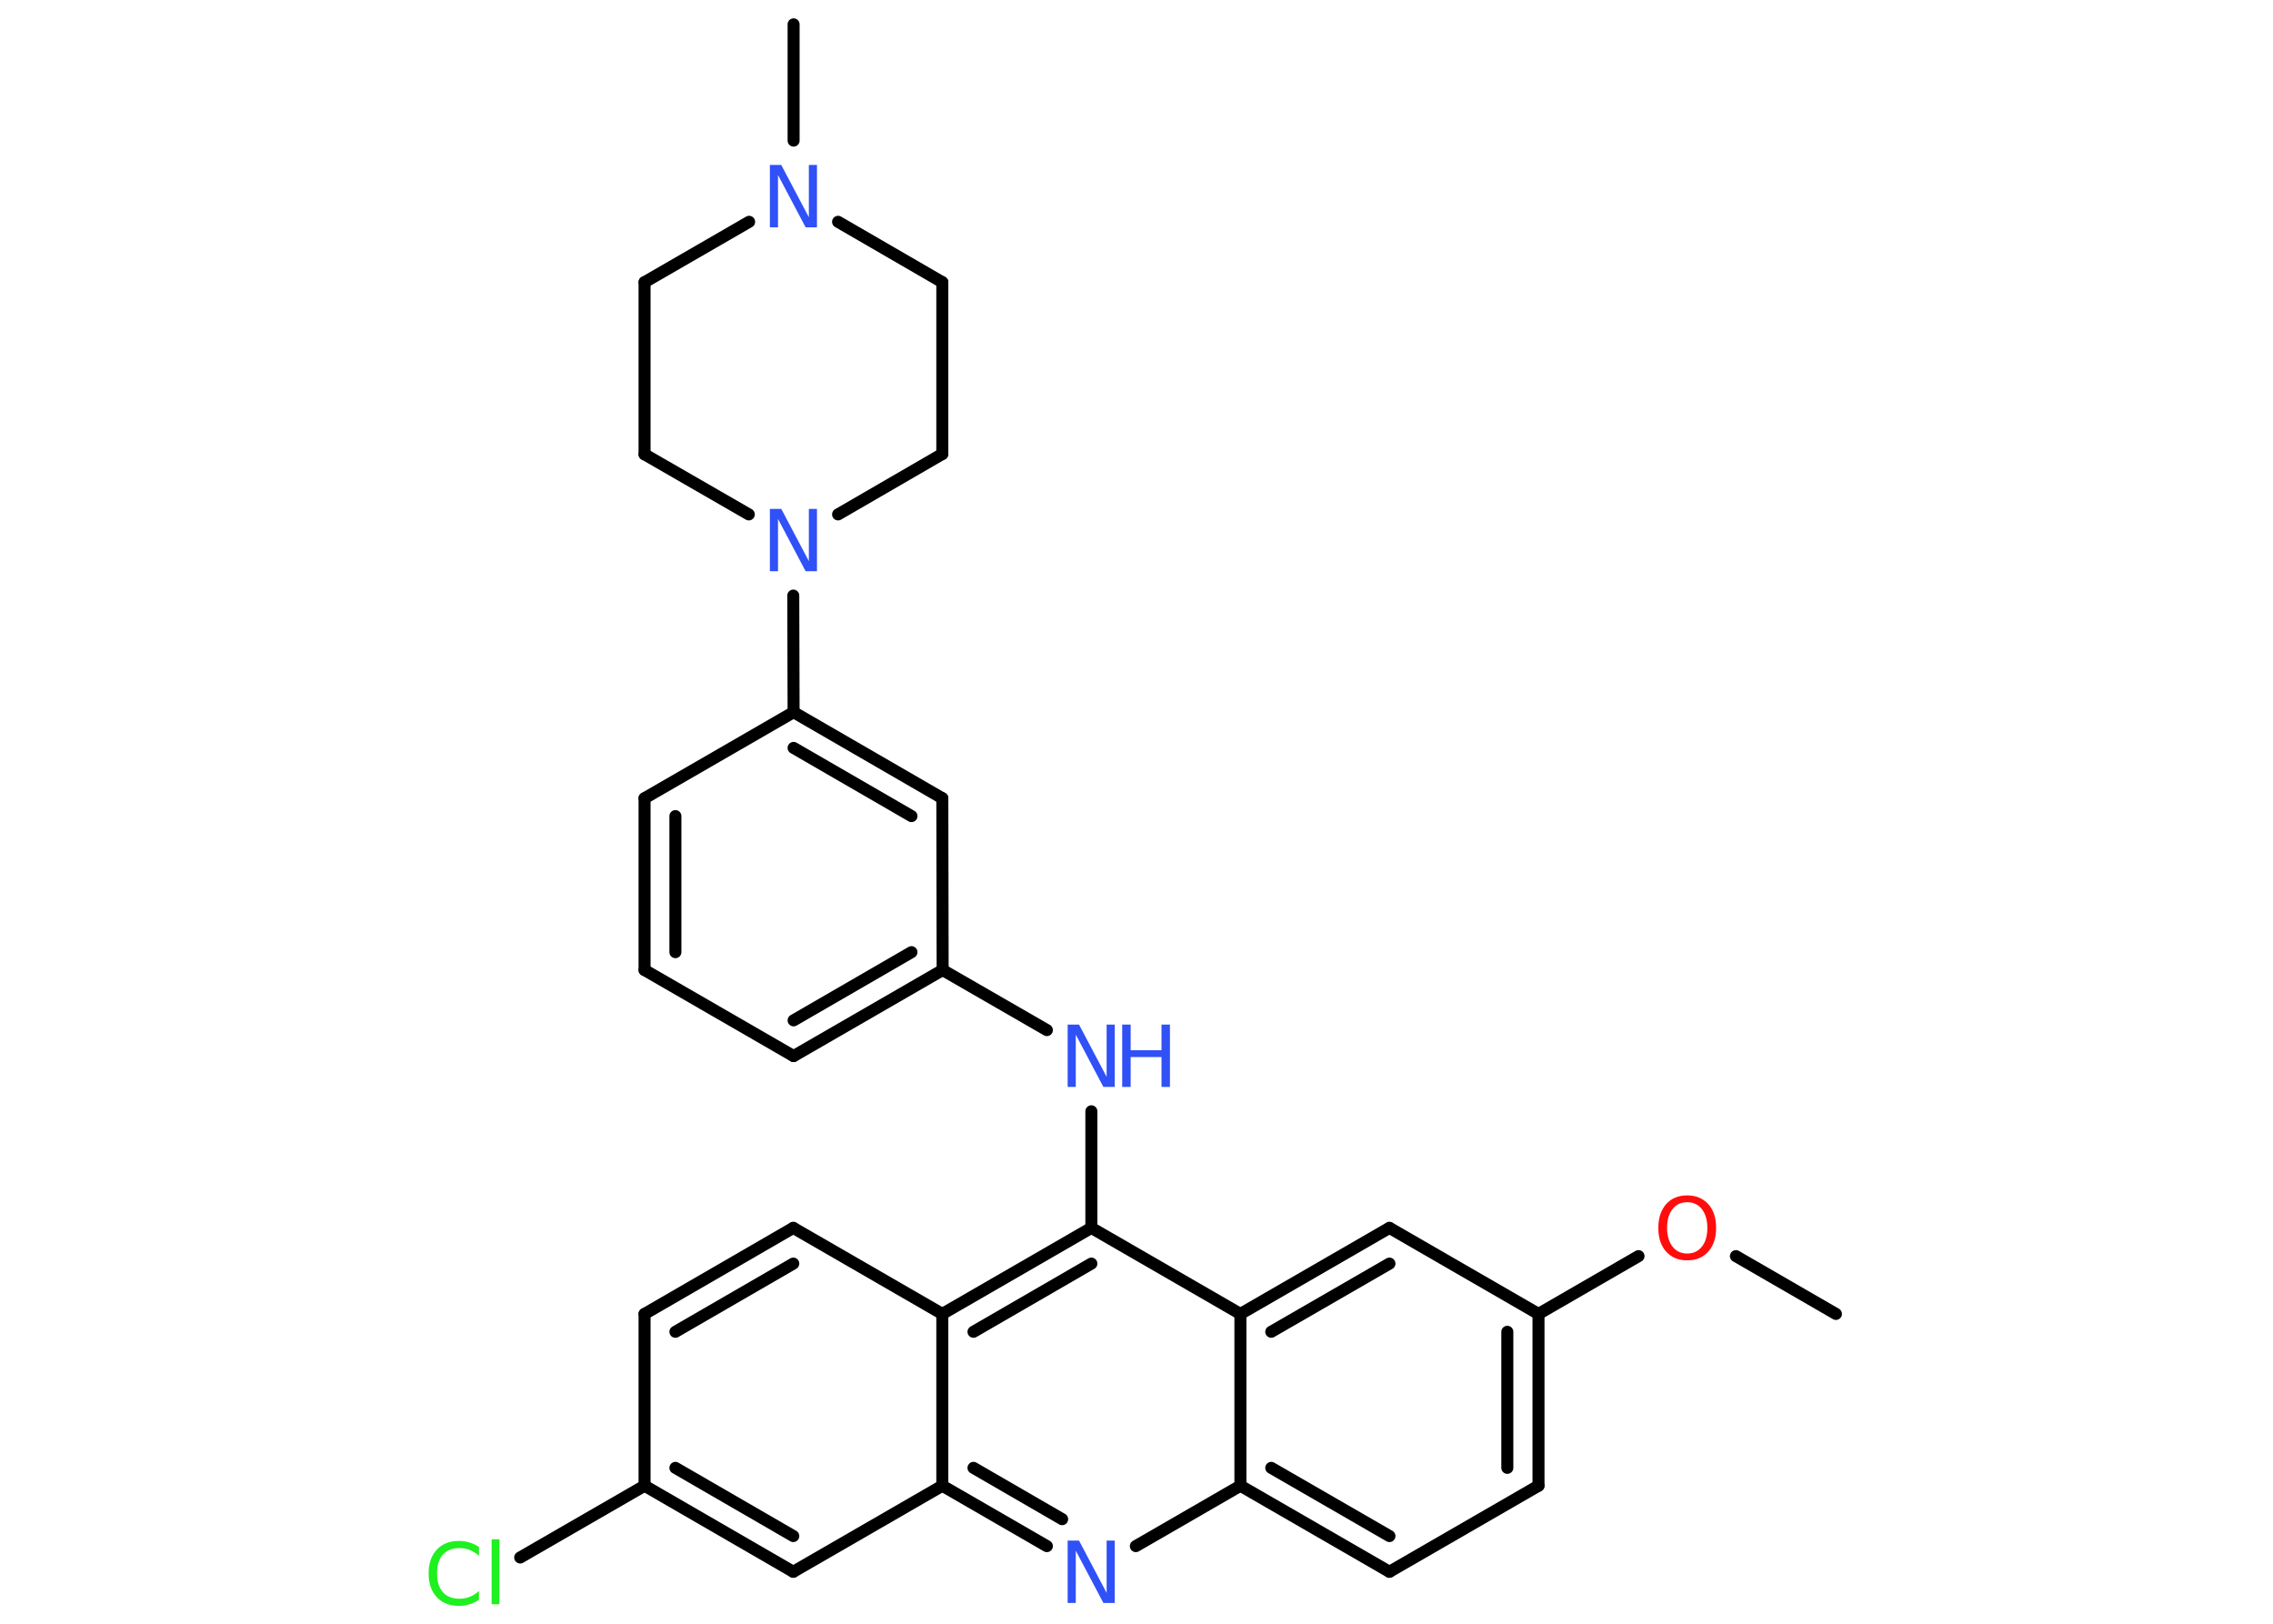 <?xml version='1.0' encoding='UTF-8'?>
<!DOCTYPE svg PUBLIC "-//W3C//DTD SVG 1.1//EN" "http://www.w3.org/Graphics/SVG/1.1/DTD/svg11.dtd">
<svg version='1.2' xmlns='http://www.w3.org/2000/svg' xmlns:xlink='http://www.w3.org/1999/xlink' width='70.0mm' height='50.0mm' viewBox='0 0 70.0 50.0'>
  <desc>Generated by the Chemistry Development Kit (http://github.com/cdk)</desc>
  <g stroke-linecap='round' stroke-linejoin='round' stroke='#000000' stroke-width='.37' fill='#3050F8'>
    <rect x='.0' y='.0' width='70.0' height='50.0' fill='#FFFFFF' stroke='none'/>
    <g id='mol1' class='mol'>
      <line id='mol1bnd1' class='bond' x1='56.54' y1='40.46' x2='53.46' y2='38.68'/>
      <line id='mol1bnd2' class='bond' x1='50.46' y1='38.68' x2='47.38' y2='40.46'/>
      <g id='mol1bnd3' class='bond'>
        <line x1='47.38' y1='45.75' x2='47.38' y2='40.46'/>
        <line x1='46.42' y1='45.2' x2='46.42' y2='41.01'/>
      </g>
      <line id='mol1bnd4' class='bond' x1='47.38' y1='45.75' x2='42.79' y2='48.4'/>
      <g id='mol1bnd5' class='bond'>
        <line x1='38.2' y1='45.75' x2='42.79' y2='48.4'/>
        <line x1='39.15' y1='45.2' x2='42.79' y2='47.3'/>
      </g>
      <line id='mol1bnd6' class='bond' x1='38.2' y1='45.75' x2='34.98' y2='47.61'/>
      <g id='mol1bnd7' class='bond'>
        <line x1='29.02' y1='45.75' x2='32.24' y2='47.61'/>
        <line x1='29.98' y1='45.2' x2='32.71' y2='46.78'/>
      </g>
      <line id='mol1bnd8' class='bond' x1='29.02' y1='45.75' x2='24.43' y2='48.4'/>
      <g id='mol1bnd9' class='bond'>
        <line x1='19.85' y1='45.75' x2='24.43' y2='48.4'/>
        <line x1='20.8' y1='45.2' x2='24.43' y2='47.3'/>
      </g>
      <line id='mol1bnd10' class='bond' x1='19.85' y1='45.75' x2='16.02' y2='47.96'/>
      <line id='mol1bnd11' class='bond' x1='19.85' y1='45.75' x2='19.85' y2='40.46'/>
      <g id='mol1bnd12' class='bond'>
        <line x1='24.43' y1='37.81' x2='19.85' y2='40.46'/>
        <line x1='24.43' y1='38.91' x2='20.8' y2='41.01'/>
      </g>
      <line id='mol1bnd13' class='bond' x1='24.43' y1='37.81' x2='29.02' y2='40.46'/>
      <line id='mol1bnd14' class='bond' x1='29.02' y1='45.75' x2='29.02' y2='40.46'/>
      <g id='mol1bnd15' class='bond'>
        <line x1='33.61' y1='37.81' x2='29.02' y2='40.46'/>
        <line x1='33.61' y1='38.91' x2='29.98' y2='41.01'/>
      </g>
      <line id='mol1bnd16' class='bond' x1='33.61' y1='37.81' x2='33.61' y2='34.22'/>
      <line id='mol1bnd17' class='bond' x1='32.24' y1='31.72' x2='29.03' y2='29.87'/>
      <g id='mol1bnd18' class='bond'>
        <line x1='24.44' y1='32.52' x2='29.03' y2='29.87'/>
        <line x1='24.44' y1='31.42' x2='28.07' y2='29.32'/>
      </g>
      <line id='mol1bnd19' class='bond' x1='24.44' y1='32.52' x2='19.85' y2='29.87'/>
      <g id='mol1bnd20' class='bond'>
        <line x1='19.85' y1='24.58' x2='19.85' y2='29.87'/>
        <line x1='20.8' y1='25.13' x2='20.8' y2='29.32'/>
      </g>
      <line id='mol1bnd21' class='bond' x1='19.85' y1='24.58' x2='24.44' y2='21.93'/>
      <line id='mol1bnd22' class='bond' x1='24.44' y1='21.93' x2='24.43' y2='18.34'/>
      <line id='mol1bnd23' class='bond' x1='25.81' y1='15.84' x2='29.02' y2='13.98'/>
      <line id='mol1bnd24' class='bond' x1='29.02' y1='13.98' x2='29.02' y2='8.69'/>
      <line id='mol1bnd25' class='bond' x1='29.02' y1='8.69' x2='25.81' y2='6.83'/>
      <line id='mol1bnd26' class='bond' x1='24.44' y1='4.33' x2='24.44' y2='.75'/>
      <line id='mol1bnd27' class='bond' x1='23.07' y1='6.83' x2='19.85' y2='8.69'/>
      <line id='mol1bnd28' class='bond' x1='19.85' y1='8.69' x2='19.85' y2='13.99'/>
      <line id='mol1bnd29' class='bond' x1='23.06' y1='15.84' x2='19.85' y2='13.99'/>
      <g id='mol1bnd30' class='bond'>
        <line x1='29.02' y1='24.58' x2='24.44' y2='21.93'/>
        <line x1='28.07' y1='25.13' x2='24.44' y2='23.03'/>
      </g>
      <line id='mol1bnd31' class='bond' x1='29.03' y1='29.87' x2='29.02' y2='24.58'/>
      <line id='mol1bnd32' class='bond' x1='33.61' y1='37.81' x2='38.2' y2='40.46'/>
      <line id='mol1bnd33' class='bond' x1='38.2' y1='45.75' x2='38.2' y2='40.46'/>
      <g id='mol1bnd34' class='bond'>
        <line x1='42.79' y1='37.81' x2='38.2' y2='40.46'/>
        <line x1='42.79' y1='38.91' x2='39.15' y2='41.01'/>
      </g>
      <line id='mol1bnd35' class='bond' x1='47.38' y1='40.46' x2='42.79' y2='37.81'/>
      <path id='mol1atm2' class='atom' d='M51.96 37.02q-.29 .0 -.45 .21q-.17 .21 -.17 .58q.0 .36 .17 .58q.17 .21 .45 .21q.28 .0 .45 -.21q.17 -.21 .17 -.58q.0 -.36 -.17 -.58q-.17 -.21 -.45 -.21zM51.96 36.81q.4 .0 .65 .27q.24 .27 .24 .73q.0 .46 -.24 .73q-.24 .27 -.65 .27q-.41 .0 -.65 -.27q-.24 -.27 -.24 -.73q.0 -.45 .24 -.73q.24 -.27 .65 -.27z' stroke='none' fill='#FF0D0D'/>
      <path id='mol1atm7' class='atom' d='M32.88 47.44h.35l.85 1.61v-1.61h.25v1.92h-.35l-.85 -1.61v1.61h-.25v-1.92z' stroke='none'/>
      <path id='mol1atm11' class='atom' d='M14.75 47.63v.28q-.13 -.12 -.28 -.18q-.15 -.06 -.32 -.06q-.33 .0 -.51 .2q-.18 .2 -.18 .58q.0 .38 .18 .58q.18 .2 .51 .2q.17 .0 .32 -.06q.15 -.06 .28 -.18v.27q-.14 .1 -.29 .14q-.15 .05 -.32 .05q-.44 .0 -.69 -.27q-.25 -.27 -.25 -.73q.0 -.46 .25 -.73q.25 -.27 .69 -.27q.17 .0 .33 .05q.15 .05 .29 .14zM15.14 47.4h.24v2.0h-.24v-2.0z' stroke='none' fill='#1FF01F'/>
      <g id='mol1atm16' class='atom'>
        <path d='M32.88 31.55h.35l.85 1.61v-1.61h.25v1.92h-.35l-.85 -1.61v1.61h-.25v-1.92z' stroke='none'/>
        <path d='M34.56 31.55h.26v.79h.95v-.79h.26v1.92h-.26v-.92h-.95v.92h-.26v-1.92z' stroke='none'/>
      </g>
      <path id='mol1atm22' class='atom' d='M23.71 15.67h.35l.85 1.61v-1.61h.25v1.92h-.35l-.85 -1.61v1.61h-.25v-1.92z' stroke='none'/>
      <path id='mol1atm25' class='atom' d='M23.71 5.08h.35l.85 1.61v-1.61h.25v1.92h-.35l-.85 -1.61v1.61h-.25v-1.92z' stroke='none'/>
    </g>
  </g>
</svg>
